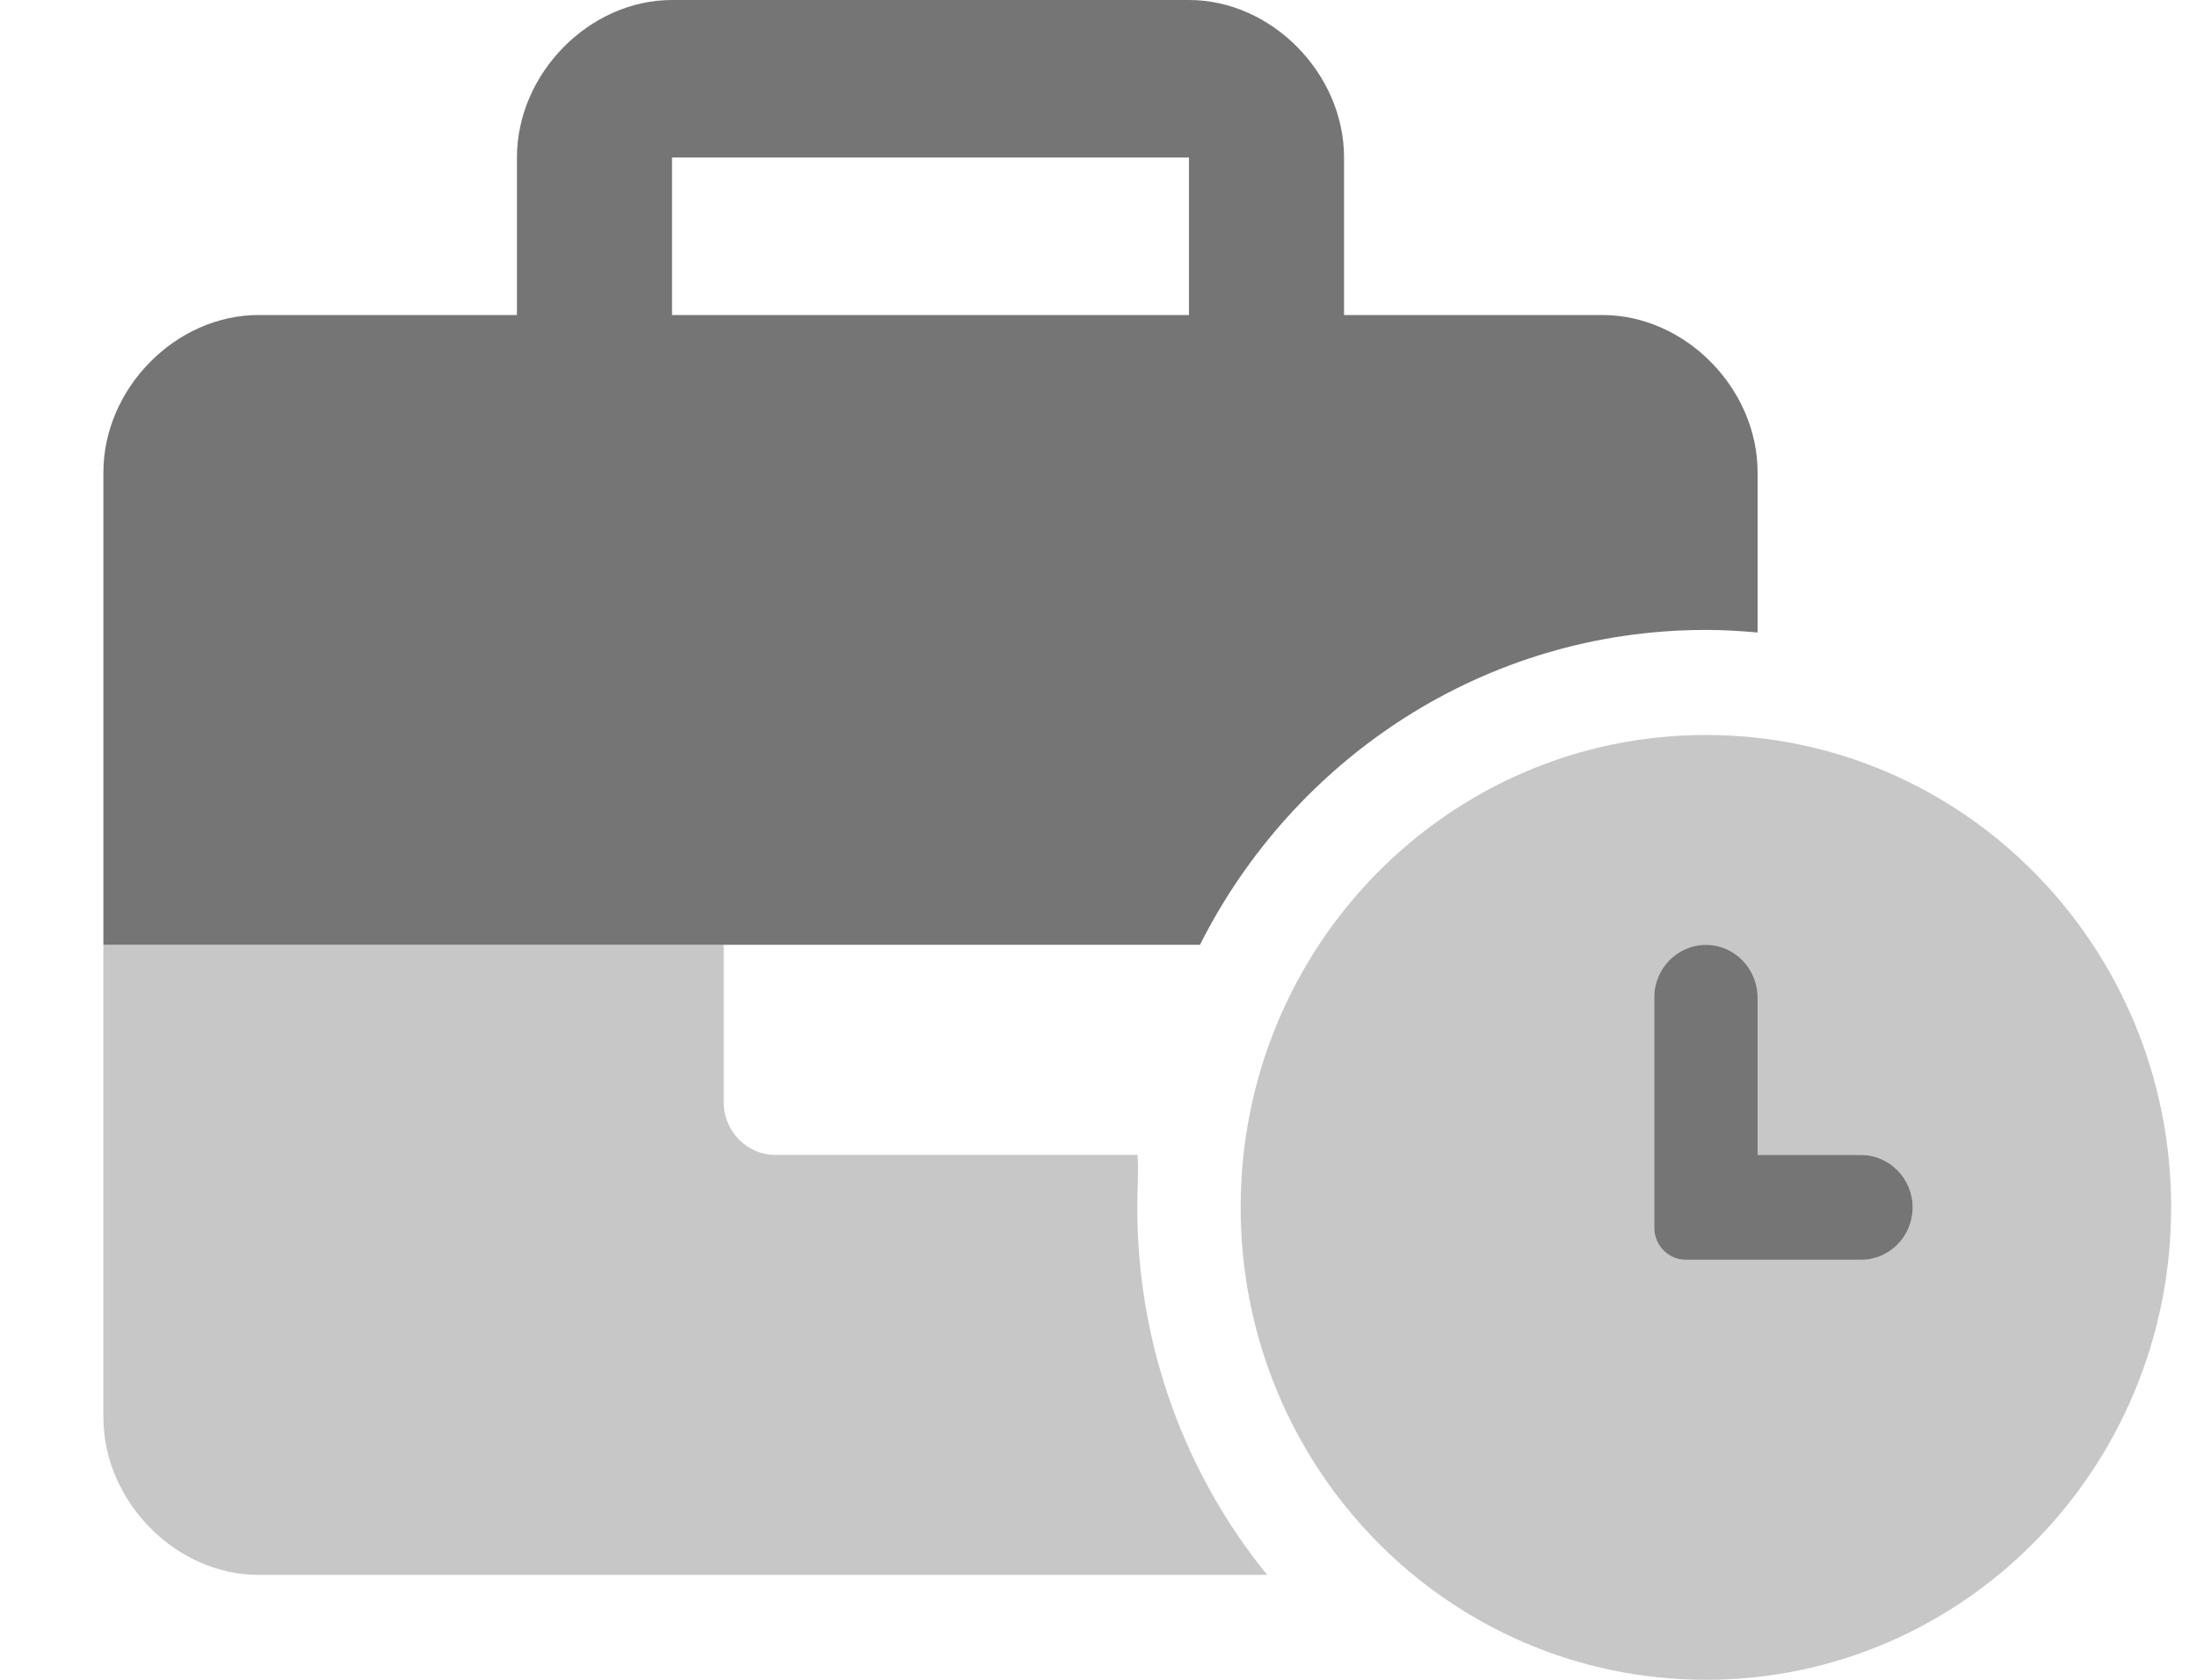 <svg width="17" height="13" viewBox="0 0 17 13" fill="none" xmlns="http://www.w3.org/2000/svg">
<g clip-path="url(#clip0_623_44511)">
<path d="M14.4 8.938H13.6V7.719C13.6 7.495 13.42 7.312 13.2 7.312C12.98 7.312 12.8 7.495 12.8 7.719V9.502C12.8 9.638 12.91 9.75 13.045 9.75H14.4C14.621 9.75 14.8 9.568 14.8 9.344C14.8 9.12 14.62 8.938 14.4 8.938ZM13.6 4.895V3.656C13.6 3.006 13.04 2.438 12.4 2.438H10.4V1.219C10.4 0.569 9.84 0 9.2 0H5.2C4.56 0 4 0.569 4 1.219V2.438H2C1.36 2.438 0.8 3.006 0.8 3.656V7.312H9.285C10.012 5.868 11.49 4.875 13.2 4.875C13.335 4.875 13.467 4.883 13.6 4.895ZM9.2 2.438H5.2V1.219H9.2V2.438Z" fill="#757575"/>
<path opacity="0.4" d="M13.2 5.688C11.21 5.688 9.6 7.323 9.6 9.344C9.6 11.365 11.209 13 13.2 13C15.19 13 16.8 11.365 16.8 9.344C16.8 7.322 15.19 5.688 13.2 5.688ZM14.4 9.75H13.044C12.91 9.75 12.8 9.638 12.8 9.504V7.719C12.8 7.495 12.98 7.312 13.2 7.312C13.42 7.312 13.6 7.495 13.6 7.719V8.938H14.4C14.621 8.938 14.8 9.119 14.8 9.344C14.8 9.567 14.62 9.75 14.4 9.75ZM8.802 8.938H6C5.78 8.938 5.6 8.755 5.6 8.531V7.312H0.8V10.969C0.8 11.619 1.36 12.188 2 12.188H9.805C9.177 11.416 8.8 10.423 8.8 9.344C8.8 9.207 8.812 9.072 8.802 8.938Z" fill="#757575"/>
</g>
<defs>
<clipPath id="clip0_623_44511">
<rect width="16" height="13" fill="white" transform="translate(0.8)"/>
</clipPath>
</defs>
</svg>
